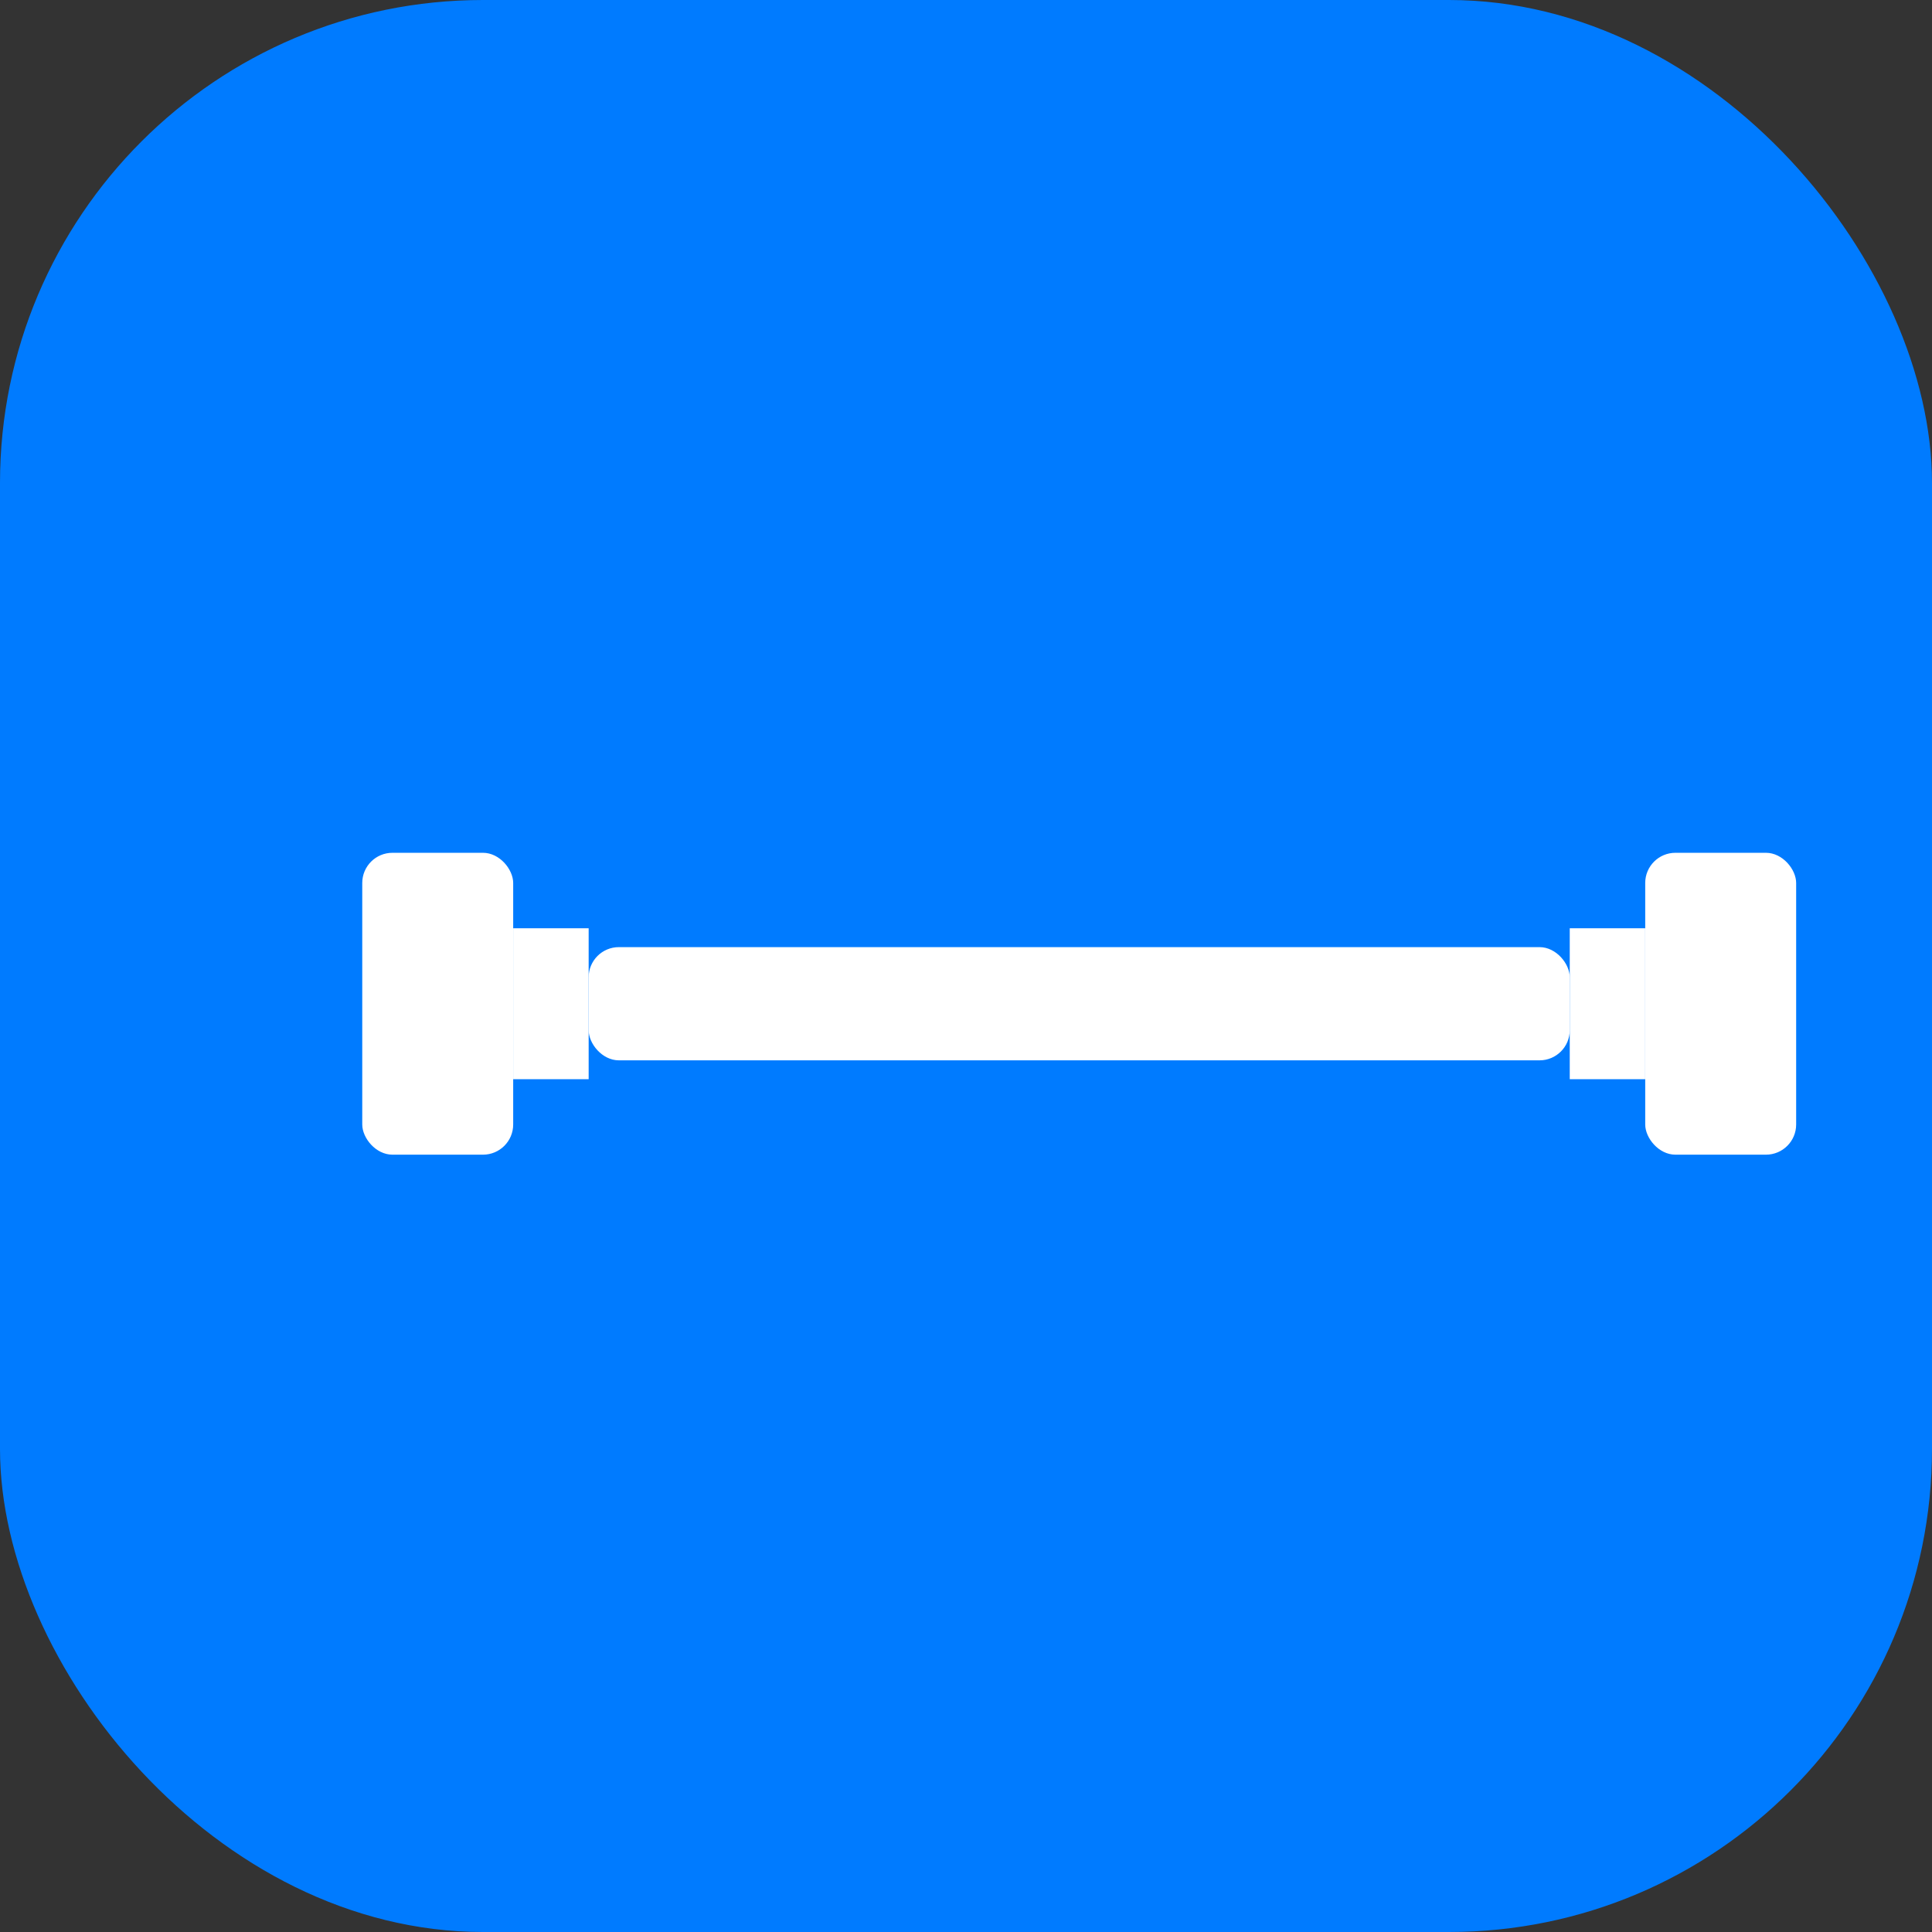 <?xml version="1.0" encoding="UTF-8"?>
<svg width="512" height="512" viewBox="0 0 512 512" xmlns="http://www.w3.org/2000/svg">
    <rect x="0" y="0" width="512" height="512" fill="#333333" stroke="none"/>
    <!-- Background -->
    <rect width="512" height="512" rx="128" fill="#007bff"/>
    
    <!-- Dumbbell design -->
    <g transform="translate(96, 206)" fill="white">
        <!-- Left weight -->
        <rect x="0" y="20" width="40" height="80" rx="8"/>
        <rect x="40" y="40" width="20" height="40"/>
        
        <!-- Bar -->
        <rect x="60" y="45" width="260" height="30" rx="8"/>
        
        <!-- Right weight -->
        <rect x="320" y="40" width="20" height="40"/>
        <rect x="340" y="20" width="40" height="80" rx="8"/>
    </g>
</svg>
